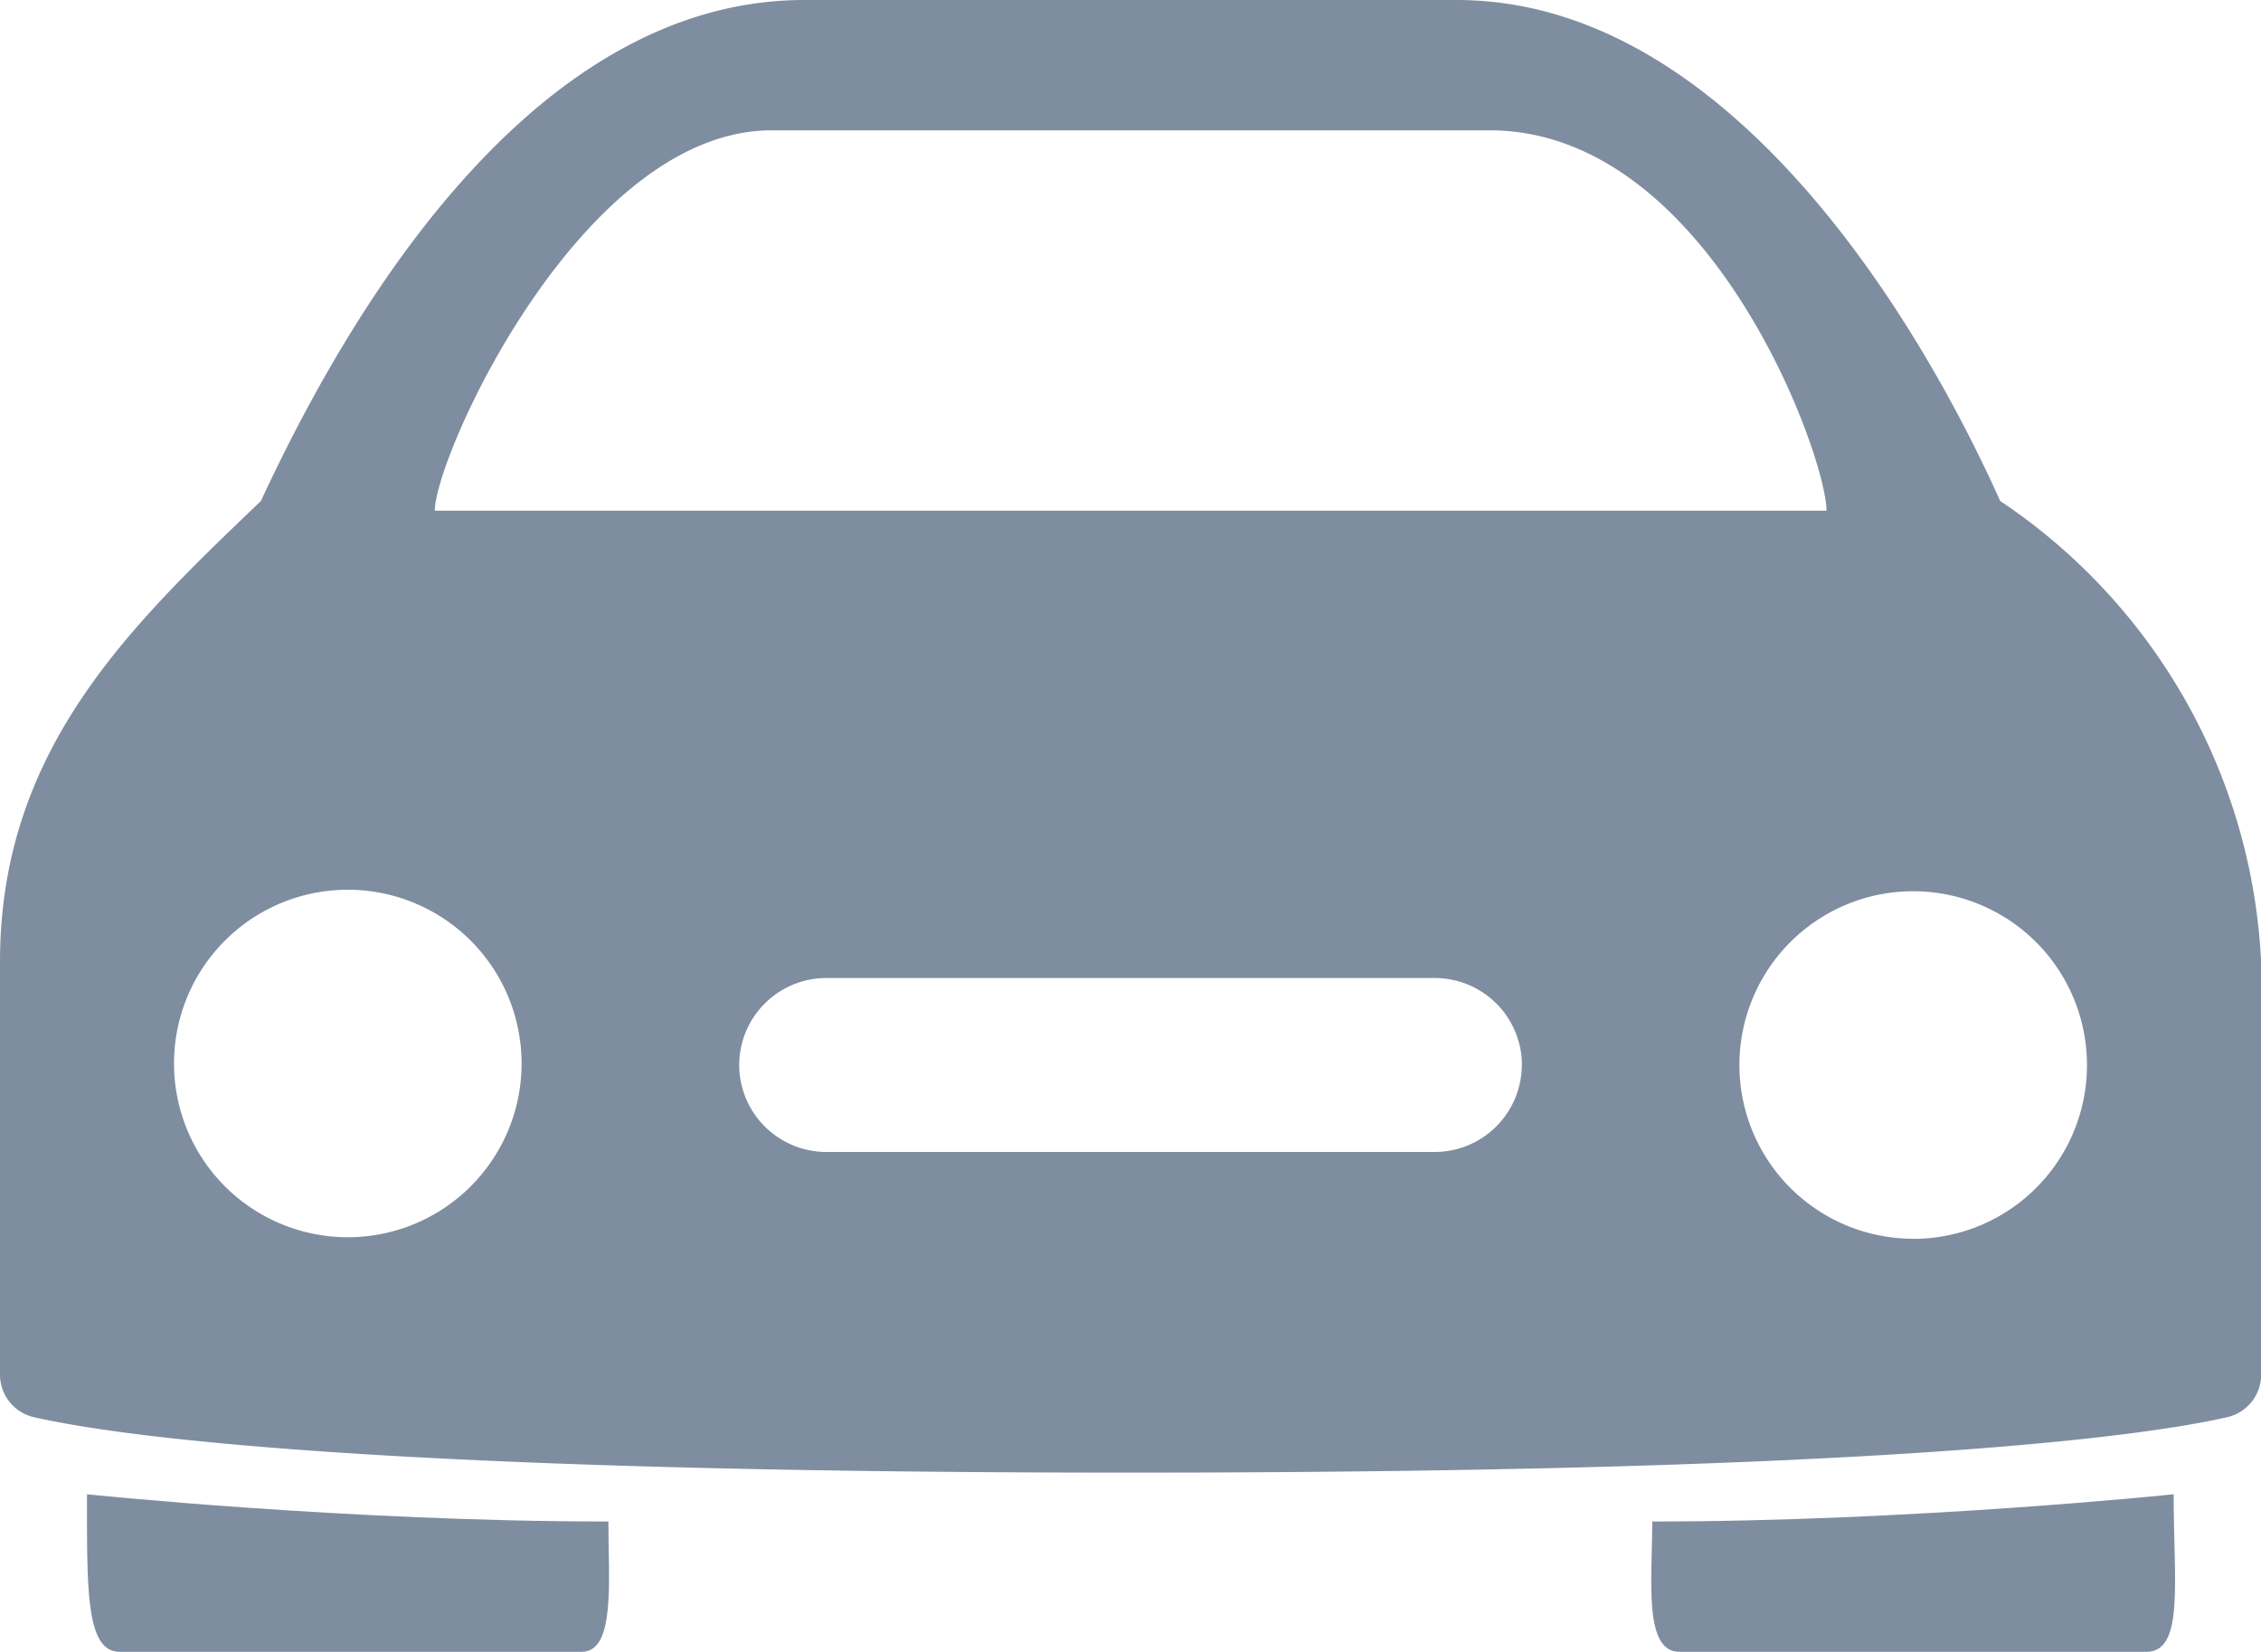 <svg id="Icon_ionic-ios-car" data-name="Icon ionic-ios-car" xmlns="http://www.w3.org/2000/svg" width="19.515" height="14.261" viewBox="0 0 19.515 14.261">
  <g id="Grupo_2" data-name="Grupo 2" transform="translate(0 0)">
    <path id="Trazado_12" data-name="Trazado 12" d="M20.639,11.638c-.647-1.445-2.3-4.325-4.691-4.325H10.318c-2.393,0-3.978,2.787-4.691,4.325C4.5,12.717,3.375,13.782,3.375,15.616v3.565a.376.376,0,0,0,.291.366c.7.16,2.918.479,9.467.479s8.768-.319,9.467-.479a.376.376,0,0,0,.291-.366V15.616A5.077,5.077,0,0,0,20.639,11.638Zm-10.6-3.2h6.192c1.9,0,2.909,2.815,2.909,3.284H7.128C7.128,11.253,8.395,8.438,10.036,8.438ZM6.377,17.994a1.5,1.5,0,1,1,1.5-1.5A1.5,1.5,0,0,1,6.377,17.994ZM16.51,16.507a.753.753,0,0,1-.751.751H10.506a.753.753,0,0,1-.751-.751h0a.753.753,0,0,1,.751-.751H15.76a.753.753,0,0,1,.751.751Zm3.378,1.5a1.5,1.5,0,1,1,1.5-1.5A1.5,1.5,0,0,1,19.888,18.008Z" transform="translate(-3.375 -7.313)" fill="#7f8da0"/>
    <path id="Trazado_13" data-name="Trazado 13" d="M9,26.883c-2.247,0-4.5-.235-4.5-.235,0,.8-.014,1.36.281,1.36H8.769C9.064,28.009,9,27.39,9,26.883Z" transform="translate(-3.749 -13.748)" fill="#7f8da0"/>
  </g>
  <path id="Trazado_14" data-name="Trazado 14" d="M24.745,26.883c2.252,0,4.5-.235,4.5-.235,0,.751.094,1.36-.235,1.36H24.98C24.666,28.009,24.745,27.376,24.745,26.883Z" transform="translate(-10.484 -13.748)" fill="#7f8da0"/>
</svg>
